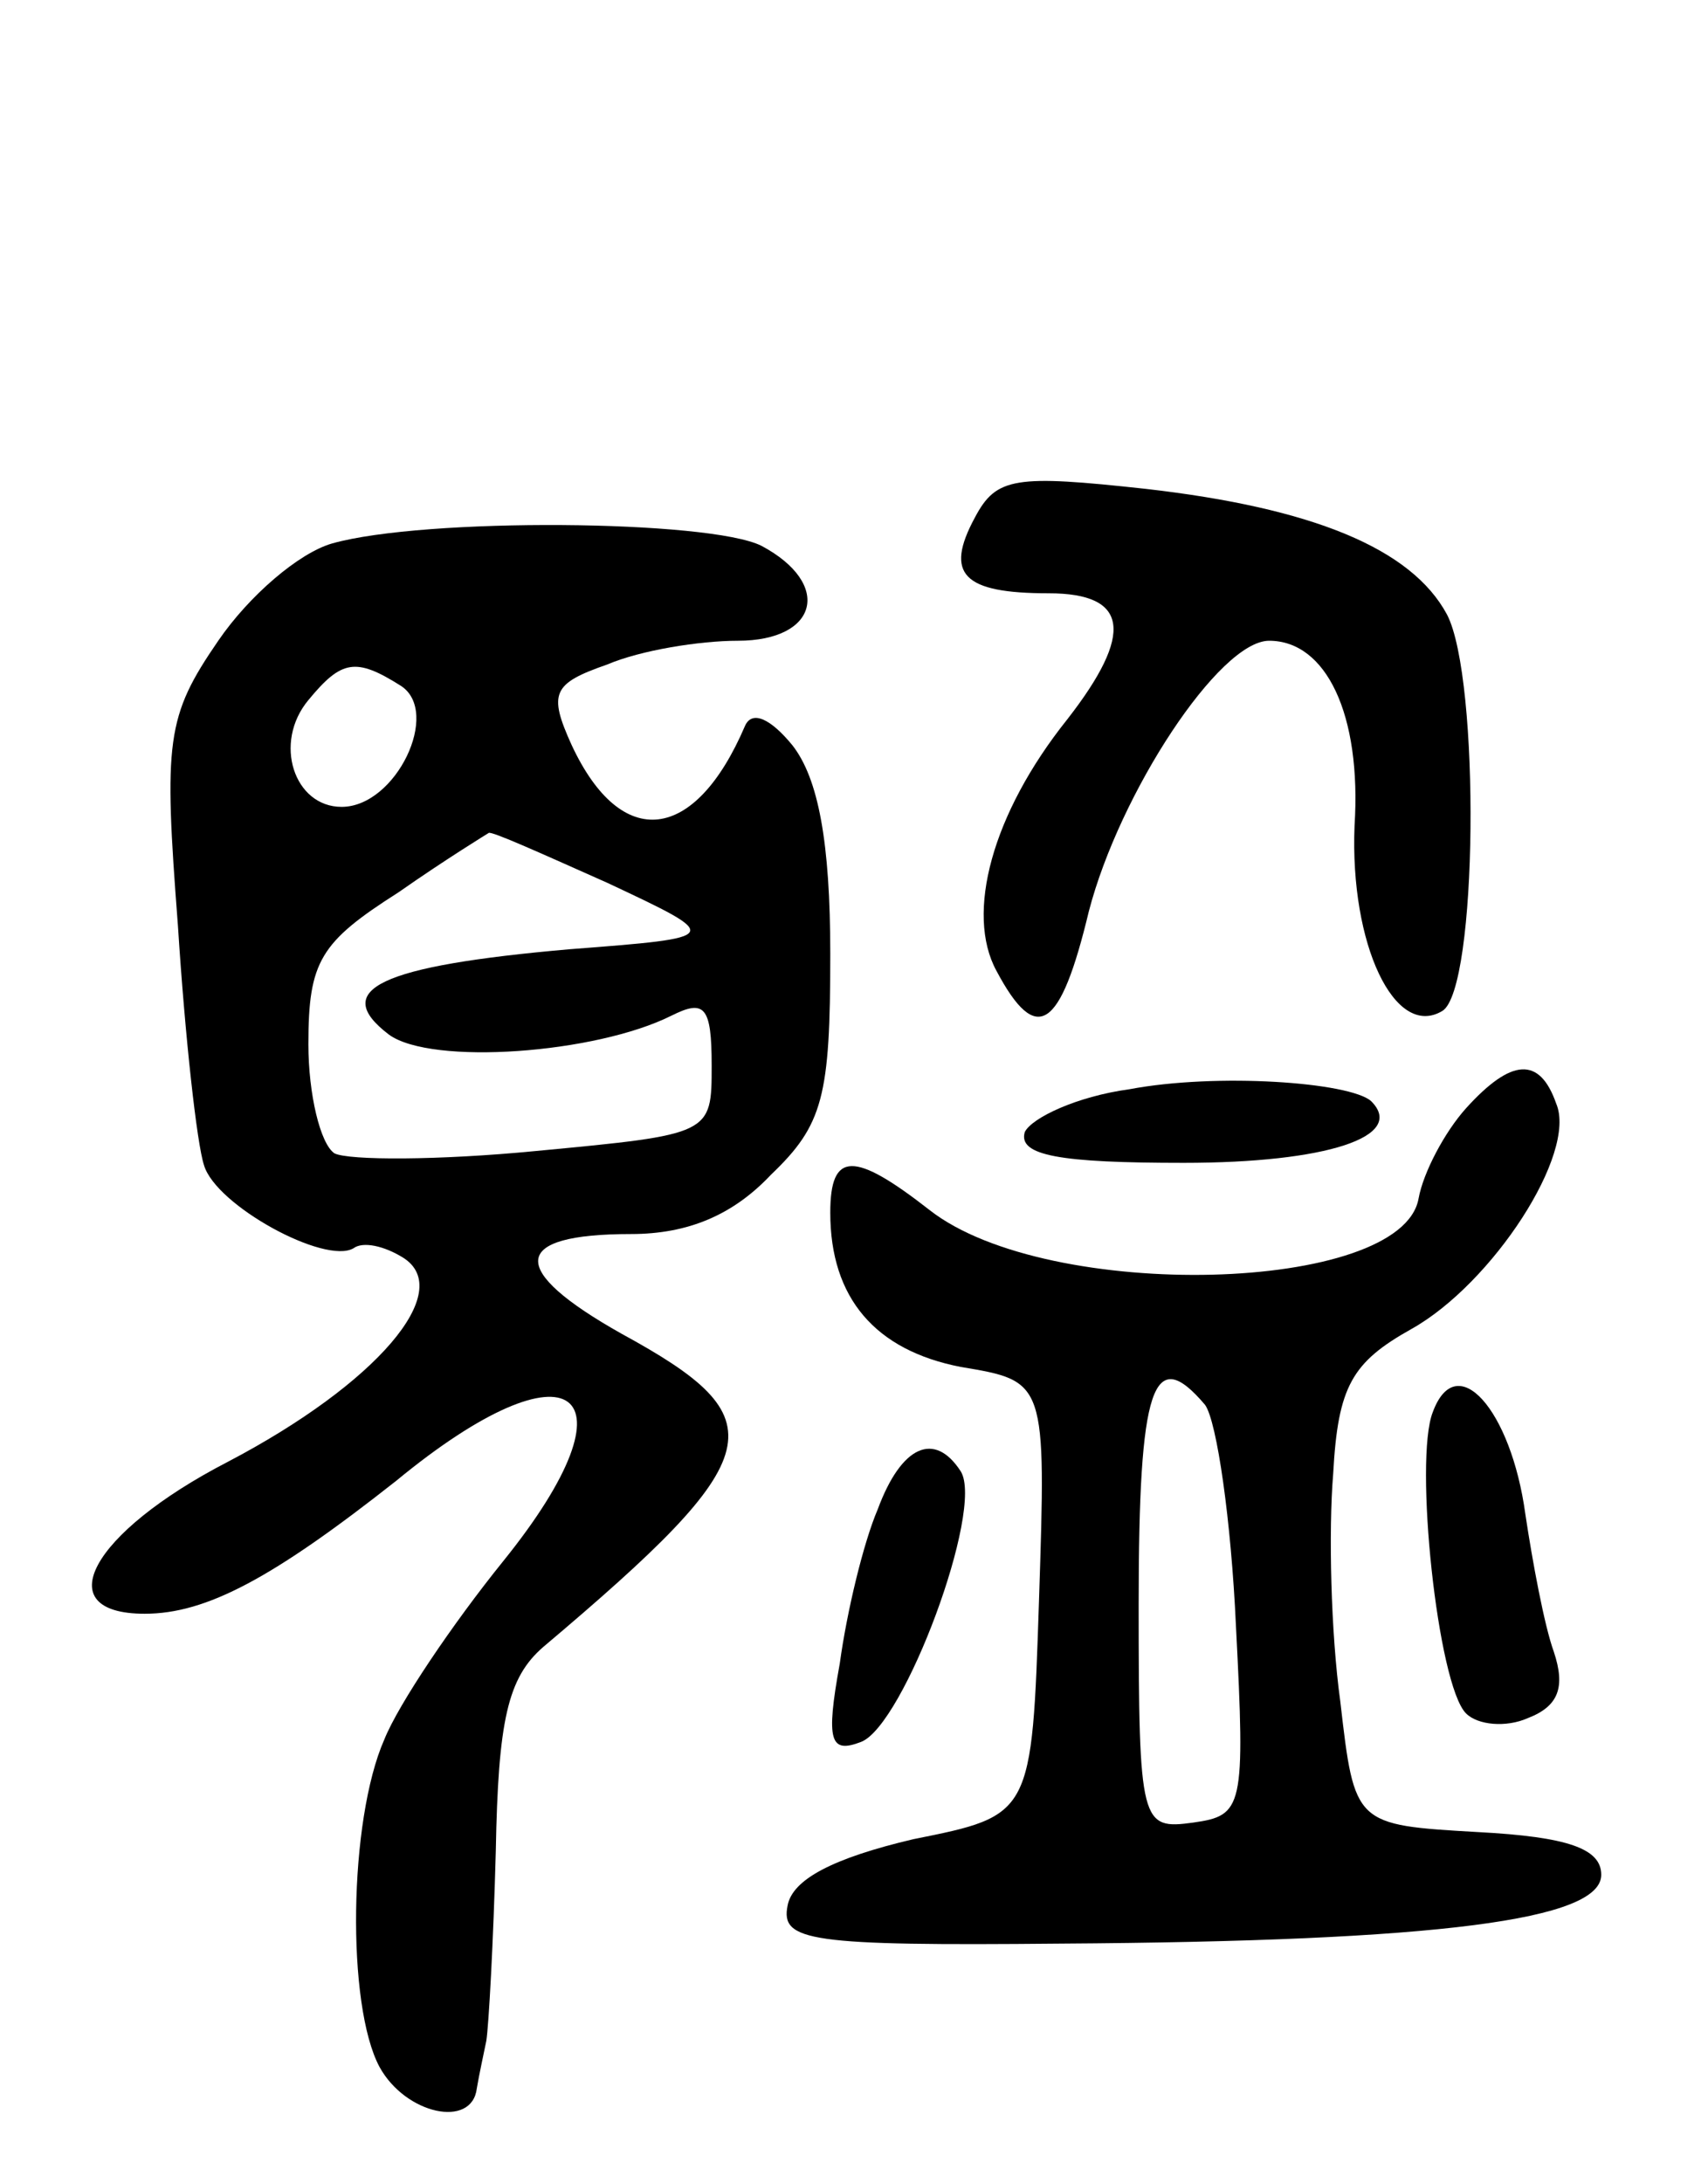 <svg version="1.0" xmlns="http://www.w3.org/2000/svg"
 width="72pt" height="92pt" viewBox="0 0 72 92"
 preserveAspectRatio="xMidYMid meet">
<g transform="translate(0,92) scale(0.1,-0.1)"
fill="#000000" stroke="none">
<path d="M411 702 c-13 -24 -5 -32 31 -32 34 0 36 -17 8 -53 -32 -40 -43 -82
-30 -106 17 -32 27 -25 39 25 13 50 55 114 76 114 24 0 39 -31 36 -78 -2 -50
17 -90 37 -78 15 9 16 140 2 167 -15 28 -57 45 -127 53 -55 6 -63 5 -72 -12z"/>
<path d="M140 691 c-14 -4 -35 -22 -48 -41 -22 -32 -23 -42 -17 -120 3 -47 8
-92 11 -101 5 -17 51 -42 63 -35 4 3 13 1 21 -4 22 -14 -11 -53 -74 -86 -58
-30 -76 -64 -35 -64 26 0 54 15 106 56 74 61 104 39 45 -34 -21 -26 -44 -60
-50 -75 -15 -34 -16 -112 -2 -138 11 -20 39 -26 41 -9 1 6 3 15 4 20 1 6 3 42
4 80 1 55 5 73 20 86 96 81 99 96 33 132 -48 27 -47 42 4 42 24 0 43 8 59 25
22 21 25 33 25 93 0 47 -5 74 -16 88 -9 11 -17 15 -20 8 -21 -49 -52 -53 -73
-8 -10 22 -8 26 15 34 14 6 39 10 55 10 34 0 40 24 10 40 -22 11 -142 12 -181
1z m29 -60 c17 -11 -2 -51 -25 -51 -20 0 -29 27 -14 45 14 17 20 18 39 6z m87
-83 c49 -23 49 -23 -16 -28 -80 -7 -101 -17 -76 -36 18 -13 87 -8 119 8 14 7
17 4 17 -21 0 -29 0 -29 -74 -36 -41 -4 -79 -4 -85 -1 -6 4 -11 25 -11 46 0
35 5 43 38 64 20 14 38 25 38 25 1 1 23 -9 50 -21z"/>
<path d="M476 461 c-22 -3 -41 -12 -44 -18 -3 -10 15 -13 67 -13 60 0 94 11
79 26 -9 8 -65 12 -102 5z"/>
<path d="M618 453 c-9 -10 -18 -27 -20 -38 -7 -40 -156 -44 -206 -5 -32 25
-42 25 -42 -1 0 -36 19 -58 55 -65 36 -6 36 -6 33 -98 -3 -91 -3 -91 -53 -101
-34 -8 -51 -17 -53 -28 -3 -15 9 -17 115 -16 160 1 228 10 228 29 0 11 -14 16
-52 18 -52 3 -52 3 -58 55 -4 29 -5 72 -3 96 2 37 8 47 33 61 34 19 70 74 61
95 -7 20 -19 19 -38 -2z m-110 -125 c5 -7 11 -49 13 -93 4 -77 3 -80 -18 -83
-22 -3 -23 -1 -23 92 0 92 6 110 28 84z"/>
<path d="M604 325 c-8 -20 2 -115 14 -127 5 -5 17 -6 26 -2 13 5 16 13 11 28
-4 11 -9 38 -12 58 -6 44 -29 70 -39 43z"/>
<path d="M370 284 c-6 -14 -13 -43 -16 -65 -6 -33 -4 -38 9 -33 18 7 52 98 42
114 -11 17 -25 11 -35 -16z"/>
</g>
</svg>
